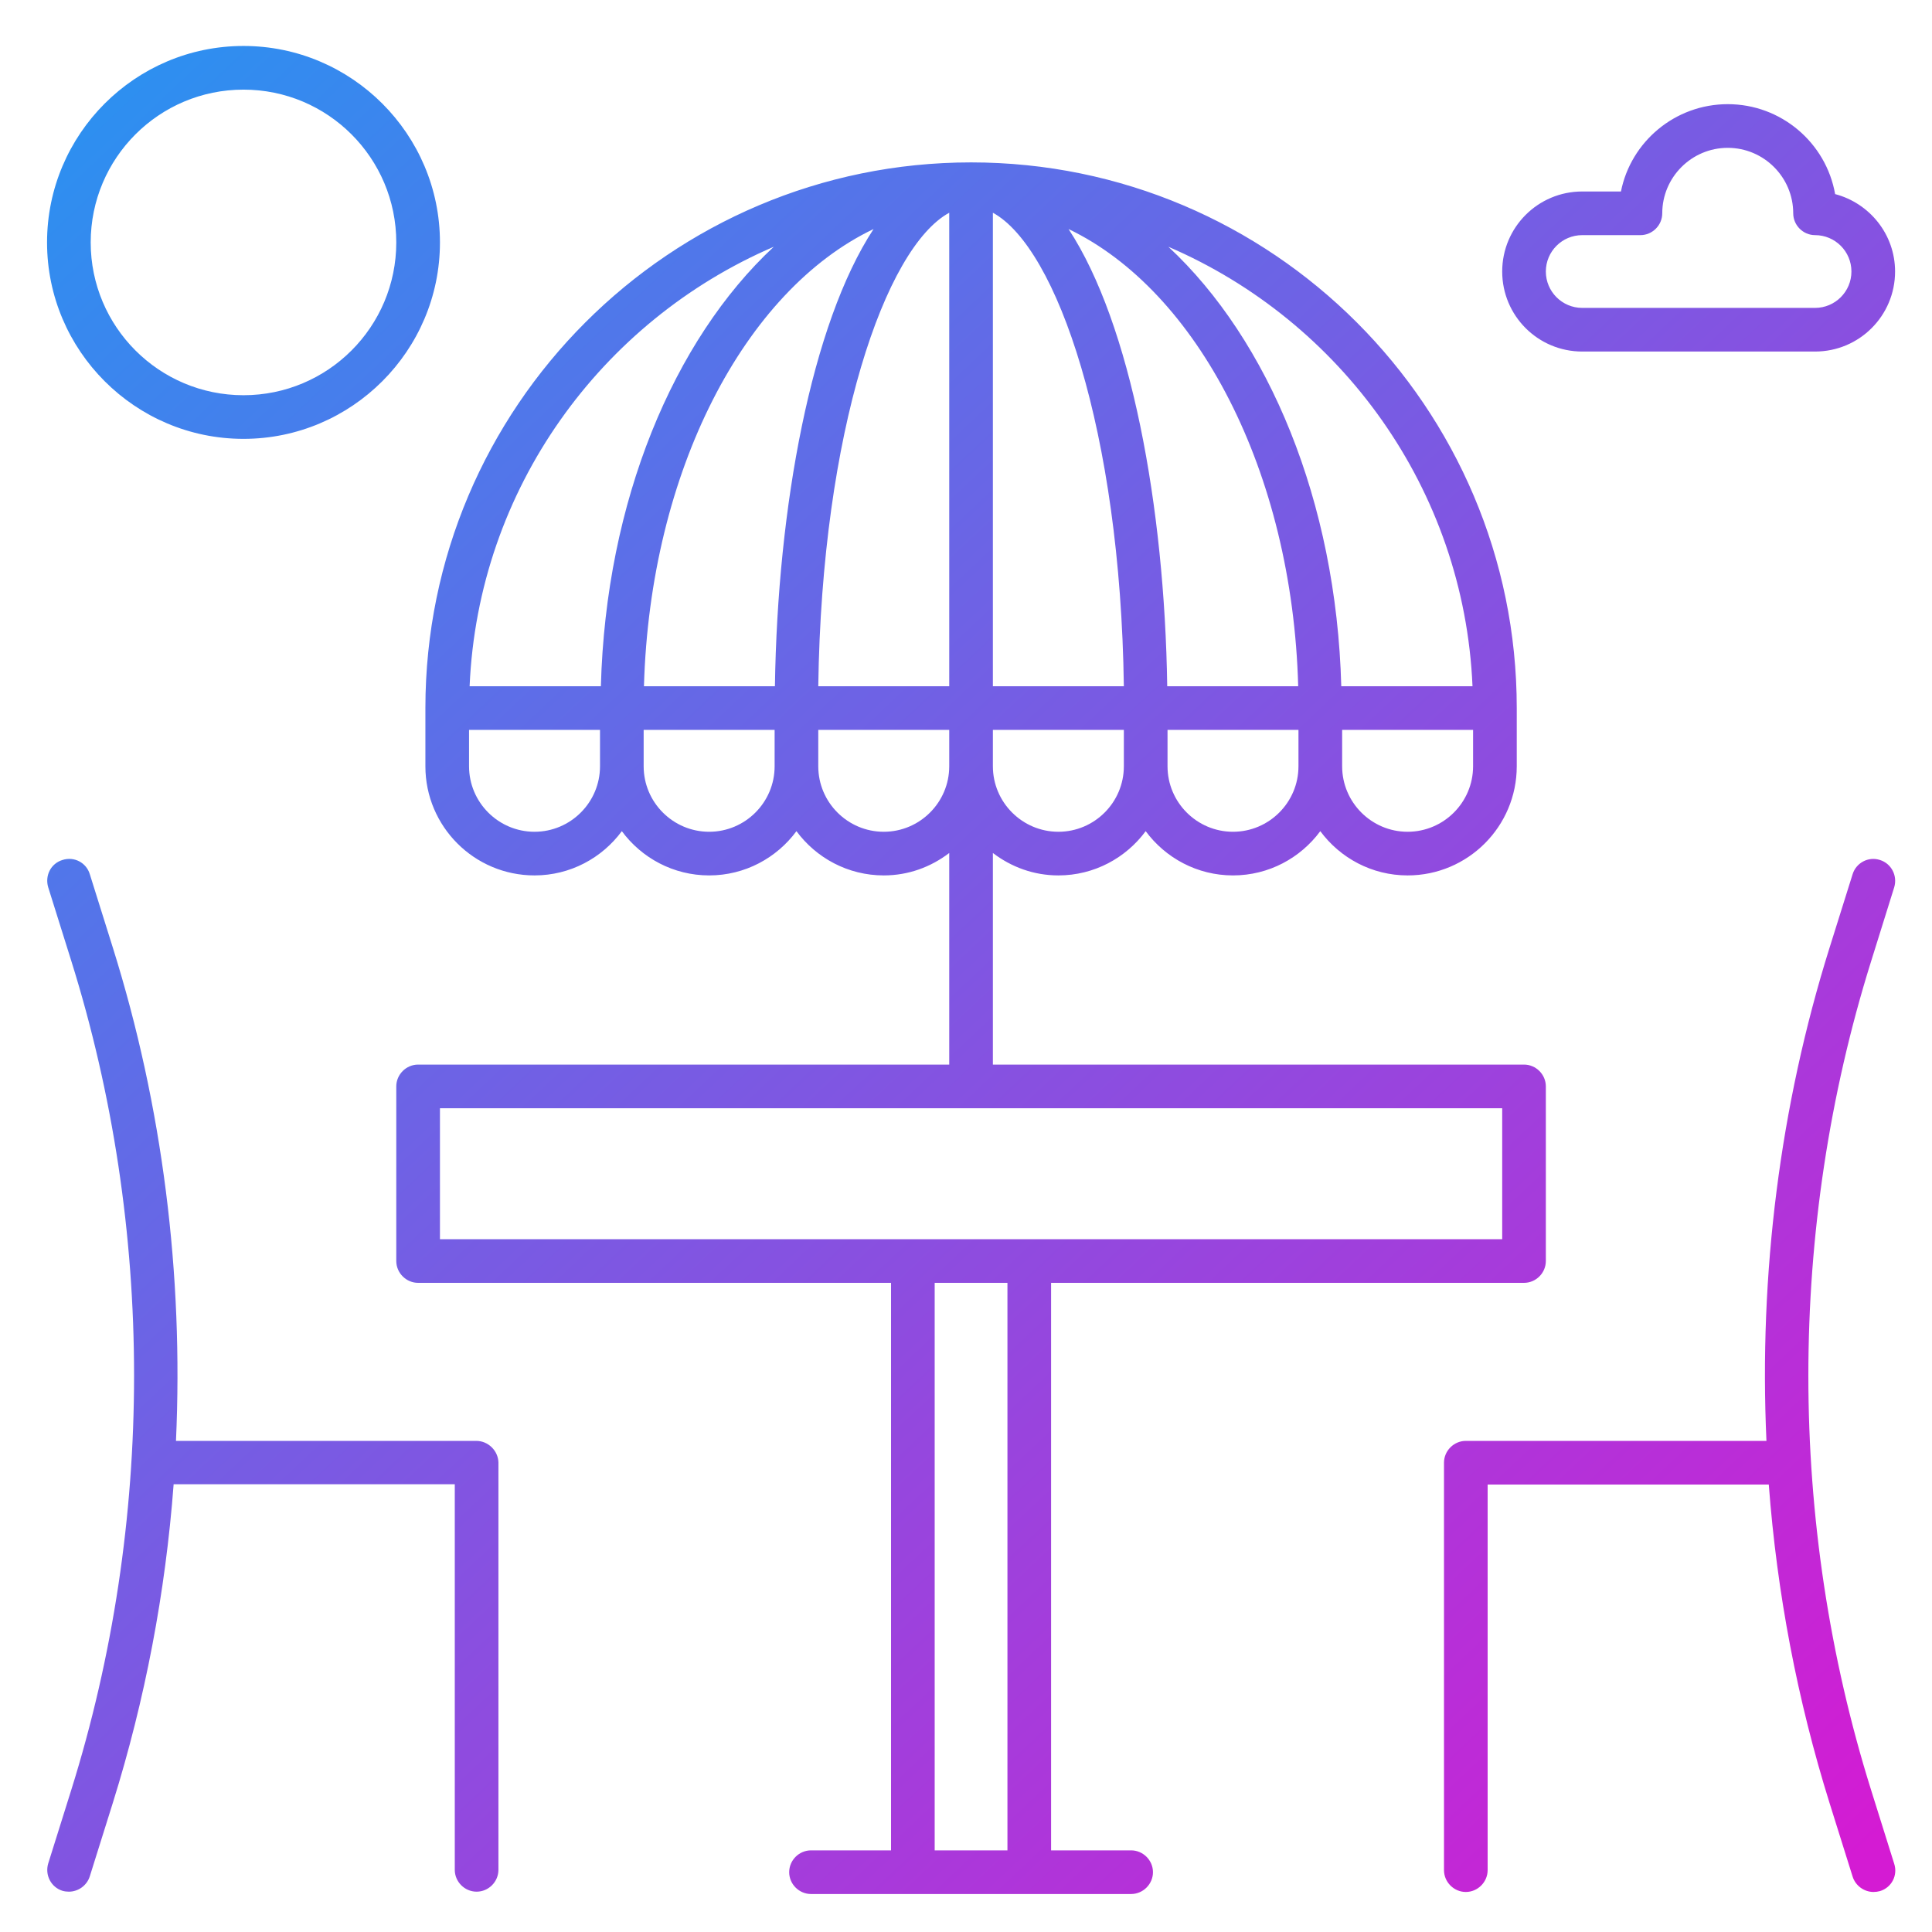 <svg width="71" height="71" viewBox="0 0 71 71" fill="none" xmlns="http://www.w3.org/2000/svg">
<path d="M17.504 52.952H6.467C6.745 46.834 5.975 40.652 4.146 34.823L3.301 32.128C3.173 31.7 2.724 31.465 2.296 31.604C1.868 31.732 1.643 32.181 1.772 32.609L2.617 35.304C5.697 45.133 5.697 55.957 2.617 65.786L1.772 68.481C1.643 68.909 1.879 69.358 2.296 69.486C2.371 69.508 2.456 69.518 2.531 69.518C2.873 69.518 3.194 69.294 3.301 68.951L4.146 66.256C5.333 62.459 6.082 58.524 6.381 54.545H16.713V68.716C16.713 69.155 17.077 69.518 17.515 69.518C17.954 69.518 18.317 69.155 18.317 68.716V53.743C18.306 53.315 17.943 52.952 17.504 52.952ZM69.611 32.609C69.74 32.181 69.504 31.732 69.087 31.604C68.659 31.465 68.21 31.711 68.082 32.128L67.237 34.823C65.408 40.652 64.638 46.834 64.916 52.952H53.868C53.429 52.952 53.066 53.315 53.066 53.754V68.727C53.066 69.165 53.429 69.529 53.868 69.529C54.306 69.529 54.67 69.165 54.67 68.727V54.556H65.002C65.301 58.534 66.05 62.47 67.237 66.267L68.082 68.962C68.189 69.304 68.51 69.529 68.852 69.529C68.927 69.529 69.012 69.518 69.087 69.497C69.515 69.369 69.75 68.919 69.611 68.492L68.766 65.796C65.686 55.968 65.686 45.144 68.766 35.315L69.611 32.609ZM41.569 68H38.627V47.144H56.007C56.446 47.144 56.809 46.78 56.809 46.342V39.925C56.809 39.486 56.446 39.123 56.007 39.123H36.488V31.347C37.162 31.861 37.986 32.171 38.895 32.171C40.21 32.171 41.376 31.529 42.103 30.545C42.831 31.529 43.996 32.171 45.312 32.171C46.627 32.171 47.793 31.529 48.52 30.545C49.248 31.529 50.413 32.171 51.729 32.171C53.943 32.171 55.74 30.374 55.74 28.16V26.021C55.74 14.962 46.745 5.968 35.686 5.968C24.627 5.968 15.633 14.962 15.633 26.021V28.16C15.633 30.374 17.43 32.171 19.643 32.171C20.959 32.171 22.125 31.529 22.852 30.545C23.579 31.529 24.745 32.171 26.061 32.171C27.376 32.171 28.542 31.529 29.269 30.545C29.996 31.529 31.162 32.171 32.478 32.171C33.387 32.171 34.21 31.861 34.884 31.347V39.123H15.365C14.927 39.123 14.563 39.486 14.563 39.925V46.342C14.563 46.78 14.927 47.144 15.365 47.144H32.745V68H29.804C29.365 68 29.002 68.363 29.002 68.802C29.002 69.24 29.365 69.604 29.804 69.604H41.569C42.007 69.604 42.371 69.24 42.371 68.802C42.371 68.363 42.007 68 41.569 68ZM38.895 30.567C37.569 30.567 36.488 29.486 36.488 28.16V26.823H41.301V28.16C41.301 29.486 40.221 30.567 38.895 30.567ZM41.301 25.219H36.488V7.818C38.841 9.101 41.173 15.85 41.301 25.219ZM42.895 25.219C42.798 18.62 41.558 11.903 39.269 8.417C43.996 10.684 47.494 17.315 47.708 25.219H42.895ZM32.103 8.417C29.815 11.903 28.574 18.631 28.478 25.219H23.665C23.889 17.304 27.376 10.673 32.103 8.417ZM34.884 7.818V25.219H30.071C30.2 15.85 32.531 9.101 34.884 7.818ZM45.312 30.567C43.986 30.567 42.906 29.486 42.906 28.16V26.823H47.718V28.16C47.718 29.486 46.638 30.567 45.312 30.567ZM54.135 28.16C54.135 29.486 53.055 30.567 51.729 30.567C50.403 30.567 49.323 29.486 49.323 28.16V26.823H54.135V28.16ZM54.114 25.219H49.291C49.109 18.417 46.617 12.492 42.938 9.069C49.28 11.796 53.804 17.968 54.114 25.219ZM28.435 9.069C24.756 12.492 22.264 18.417 22.082 25.219H17.258C17.569 17.968 22.093 11.796 28.435 9.069ZM19.643 30.567C18.317 30.567 17.237 29.486 17.237 28.16V26.823H22.05V28.16C22.05 29.486 20.97 30.567 19.643 30.567ZM26.061 30.567C24.734 30.567 23.654 29.486 23.654 28.16V26.823H28.467V28.16C28.467 29.486 27.387 30.567 26.061 30.567ZM32.478 30.567C31.151 30.567 30.071 29.486 30.071 28.16V26.823H34.884V28.16C34.884 29.486 33.804 30.567 32.478 30.567ZM16.168 40.727H55.205V45.54H16.168V40.727ZM34.349 47.144H37.023V68H34.349V47.144ZM8.948 16.128C12.927 16.128 16.168 12.887 16.168 8.909C16.168 4.93 12.927 1.689 8.948 1.689C4.97 1.689 1.729 4.93 1.729 8.909C1.729 12.887 4.97 16.128 8.948 16.128ZM8.948 3.294C12.05 3.294 14.563 5.807 14.563 8.909C14.563 12.01 12.05 14.524 8.948 14.524C5.847 14.524 3.333 12.01 3.333 8.909C3.333 5.807 5.847 3.294 8.948 3.294ZM58.146 12.919H66.702C68.328 12.919 69.643 11.604 69.643 9.978C69.643 8.609 68.702 7.465 67.44 7.133C67.109 5.251 65.462 3.828 63.494 3.828C61.558 3.828 59.932 5.208 59.569 7.037H58.146C56.52 7.037 55.205 8.353 55.205 9.978C55.205 11.604 56.52 12.919 58.146 12.919ZM58.146 8.641H60.285C60.724 8.641 61.087 8.278 61.087 7.839C61.087 6.513 62.167 5.433 63.494 5.433C64.82 5.433 65.9 6.513 65.9 7.839C65.9 8.278 66.264 8.641 66.702 8.641C67.44 8.641 68.039 9.24 68.039 9.978C68.039 10.716 67.44 11.315 66.702 11.315H58.146C57.408 11.315 56.809 10.716 56.809 9.978C56.809 9.24 57.408 8.641 58.146 8.641Z" fill="url(#paint0_linear_19_6604)"/>
<defs>
<linearGradient id="paint0_linear_19_6604" x1="1.729" y1="1.689" x2="66.18" y2="70.233" gradientUnits="userSpaceOnUse">
<stop stop-color="#2893F1"/>
<stop offset="1" stop-color="#D41BD3"/>
</linearGradient>
</defs>
</svg>
